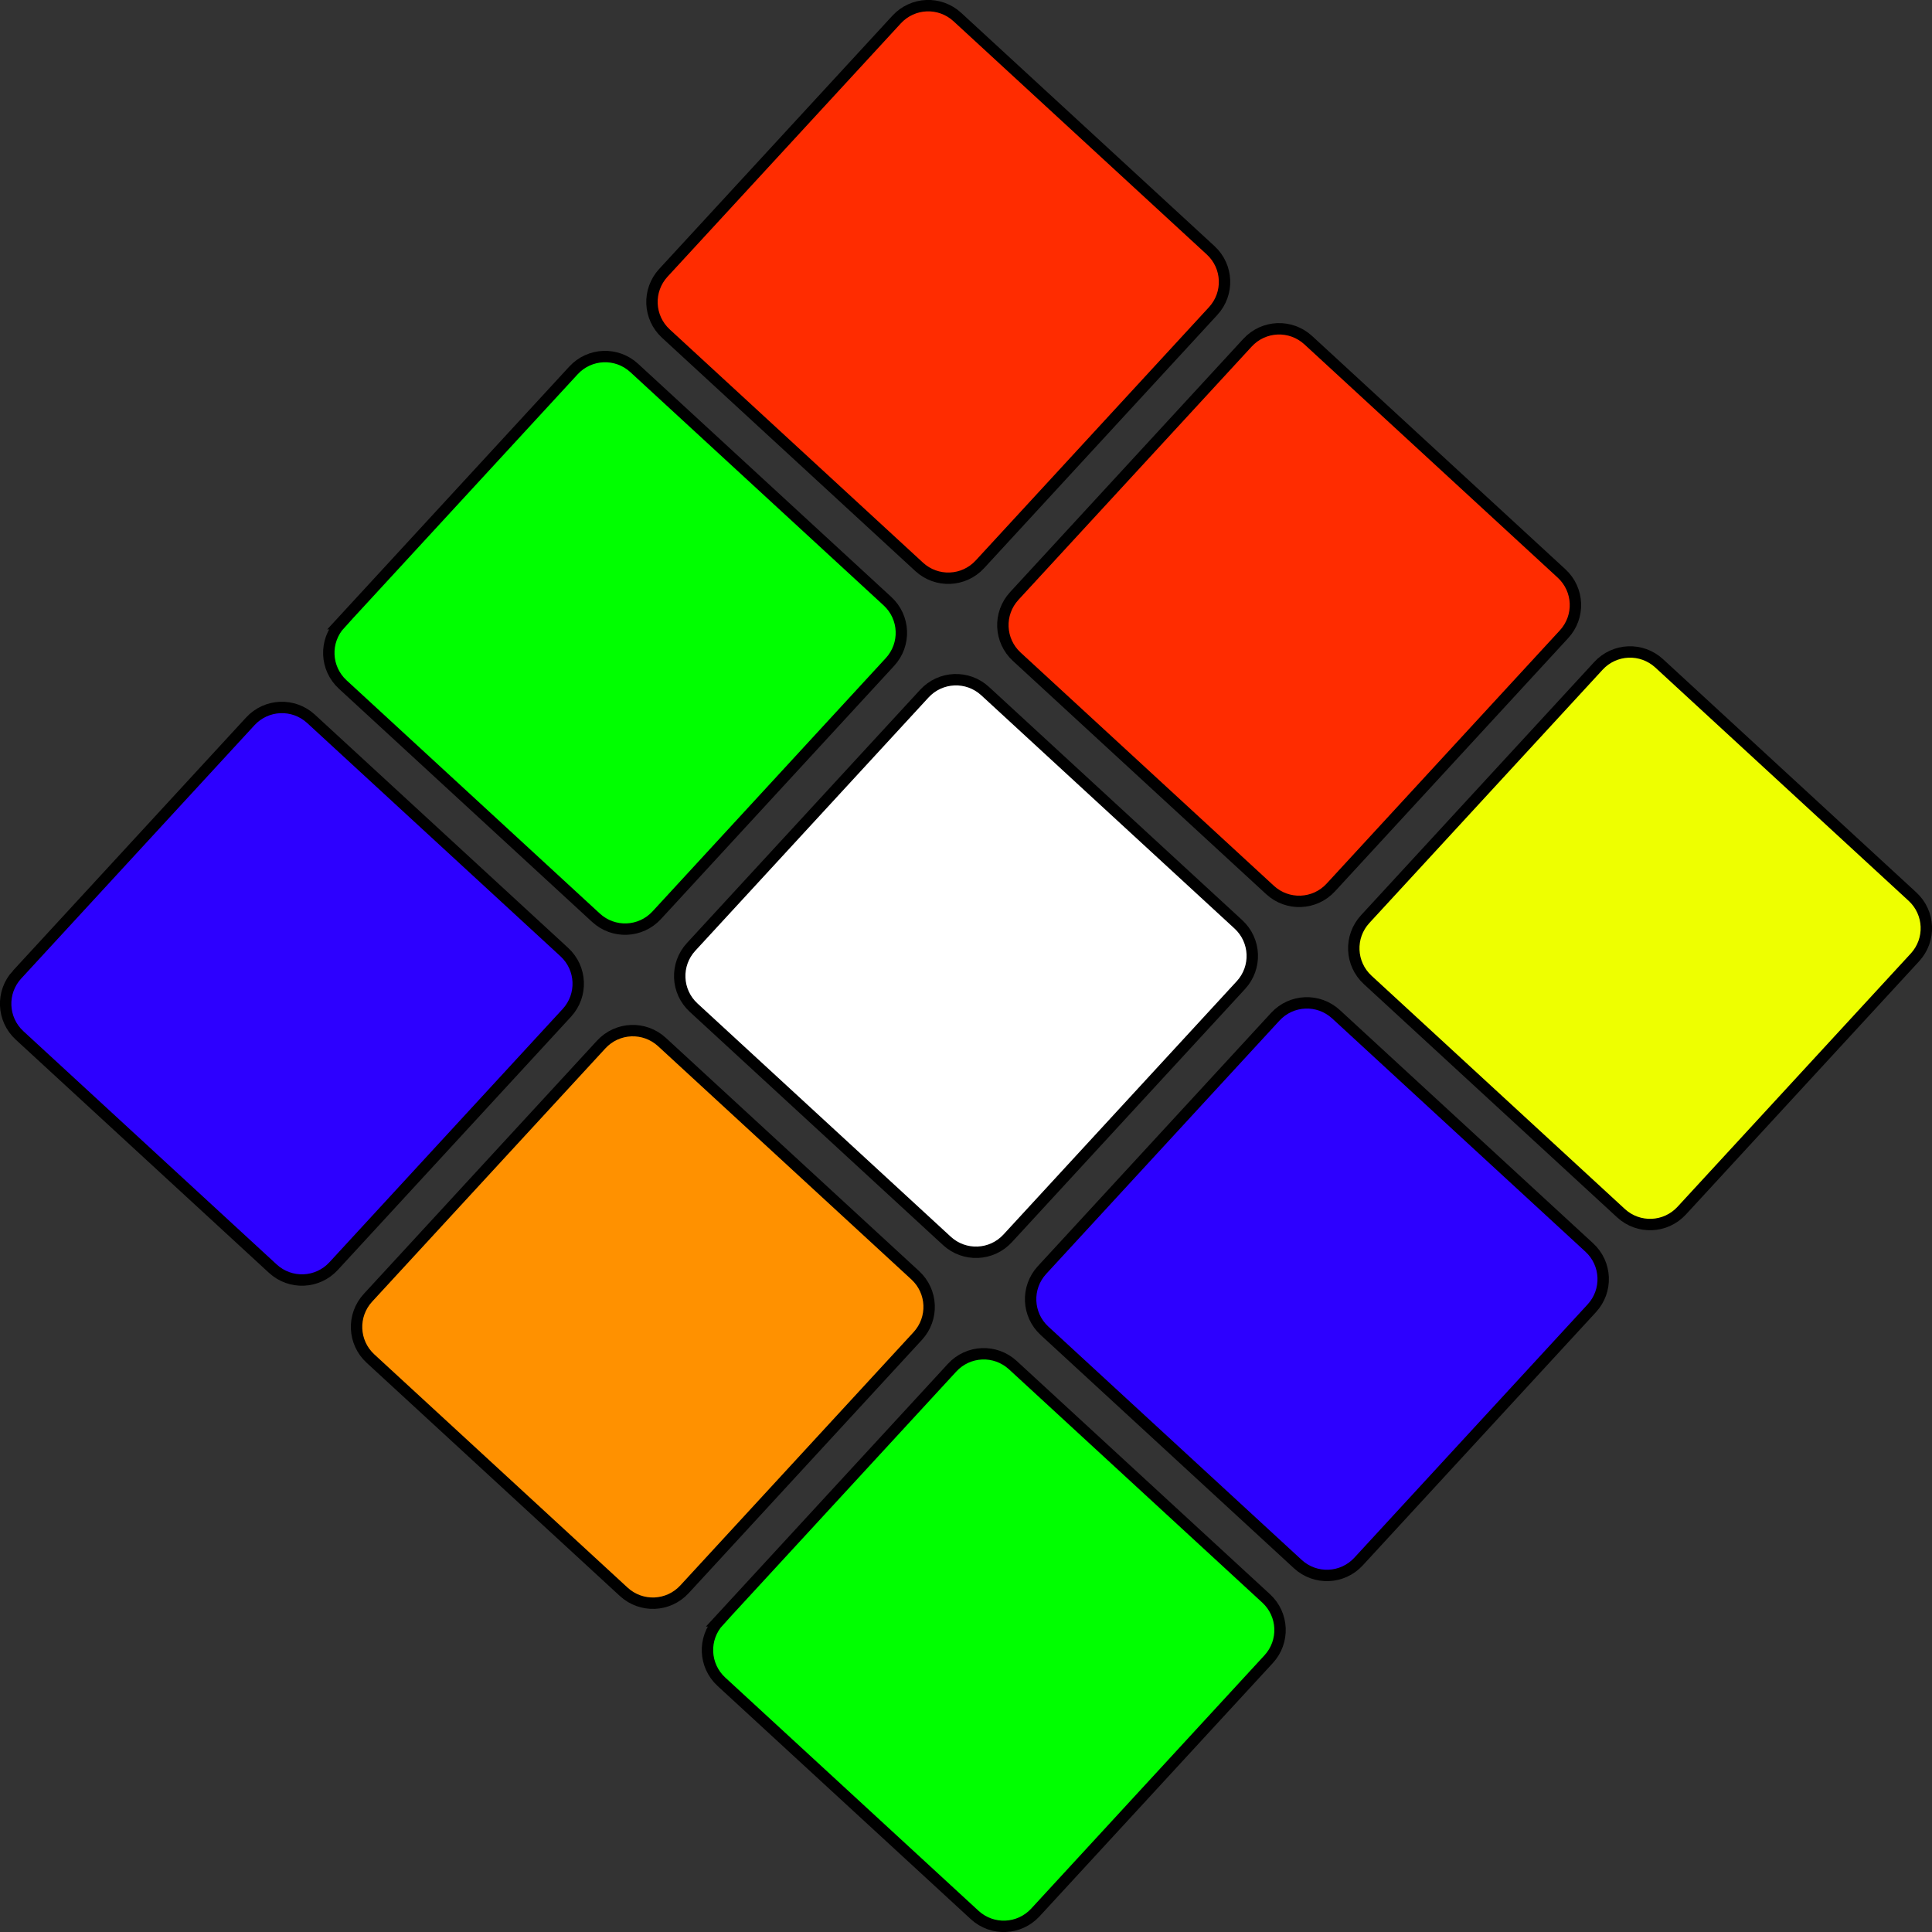 <?xml version="1.0" encoding="UTF-8" standalone="no"?>
<!-- Created with Inkscape (http://www.inkscape.org/) -->

<svg
   xmlns:osb="http://www.openswatchbook.org/uri/2009/osb"
   xmlns:dc="http://purl.org/dc/elements/1.1/"
   xmlns:cc="http://creativecommons.org/ns#"
   xmlns:rdf="http://www.w3.org/1999/02/22-rdf-syntax-ns#"
   xmlns:svg="http://www.w3.org/2000/svg"
   xmlns="http://www.w3.org/2000/svg"
   xmlns:sodipodi="http://sodipodi.sourceforge.net/DTD/sodipodi-0.dtd"
   xmlns:inkscape="http://www.inkscape.org/namespaces/inkscape"
   width="175.921mm"
   height="175.921mm"
   viewBox="0 0 175.921 175.921"
   version="1.1"
   id="svg8"
   inkscape:version="0.92.2 (unknown)"
   sodipodi:docname="logo.svg">
  <rect x="0" y="0" width="175.921" height="175.921" fill="#333333" stroke="none"/>
  <defs
     id="defs2">
    <linearGradient
       id="linearGradient4547"
       osb:paint="solid">
      <stop
         style="stop-color:#000000;stop-opacity:1;"
         offset="0"
         id="stop4545" />
    </linearGradient>
  </defs>
  <sodipodi:namedview
     id="base"
     pagecolor="#ffffff"
     bordercolor="#666666"
     borderopacity="1.0"
     inkscape:pageopacity="0.0"
     inkscape:pageshadow="2"
     inkscape:zoom="0.25"
     inkscape:cx="544.12401"
     inkscape:cy="584.17725"
     inkscape:document-units="mm"
     inkscape:current-layer="layer1"
     showgrid="false"
     inkscape:window-width="1314"
     inkscape:window-height="940"
     inkscape:window-x="600"
     inkscape:window-y="0"
     inkscape:window-maximized="0" />
  <g
     inkscape:label="Layer 1"
     inkscape:groupmode="layer"
     id="layer1"
     transform="translate(-22.028,-20.839)">
    <path
       style="fill:#eeff00;fill-opacity:1;stroke:#000000;stroke-width:1.037;stroke-miterlimit:4;stroke-dasharray:none;stroke-opacity:1"
       d="m 146.338,104.53 21.235,-23.058 c 1.47,-1.597 3.94,-1.698 5.537,-0.228 l 23.058,21.235 c 1.597,1.471 1.698,3.94 0.228,5.537 l -21.235,23.058 c -1.471,1.597 -3.94,1.698 -5.537,0.228 l -23.058,-21.235 c -1.597,-1.471 -1.698,-3.94 -0.228,-5.537 z"
       id="path4606"
       inkscape:connector-curvature="0" />
    <path
       style="fill:#ff2c00;fill-opacity:1;stroke:#000000;stroke-width:1.037;stroke-miterlimit:4;stroke-dasharray:none;stroke-opacity:1"
       d="m 114.385,75.104 21.235,-23.058 c 1.471,-1.597 3.94,-1.698 5.537,-0.228 l 23.058,21.235 c 1.597,1.471 1.698,3.94 0.228,5.537 l -21.235,23.058 c -1.47,1.597 -3.94,1.698 -5.537,0.228 L 114.613,80.641 c -1.597,-1.47 -1.698,-3.94 -0.228,-5.537 z"
       id="path4604"
       inkscape:connector-curvature="0" />
    <path
       style="fill:#ff2c00;fill-opacity:1;stroke:#000000;stroke-width:1.037;stroke-miterlimit:4;stroke-dasharray:none;stroke-opacity:1"
       d="m 82.433,45.679 21.235,-23.058 c 1.47,-1.597 3.94,-1.698 5.537,-0.228 l 23.058,21.235 c 1.597,1.47 1.698,3.94 0.228,5.537 l -21.235,23.058 c -1.471,1.597 -3.94,1.698 -5.537,0.228 L 82.661,51.215 c -1.597,-1.47 -1.698,-3.94 -0.228,-5.537 z"
       id="path4602"
       inkscape:connector-curvature="0" />
    <path
       style="fill:#2d00ff;fill-opacity:1;stroke:#000000;stroke-width:1.037;stroke-miterlimit:4;stroke-dasharray:none;stroke-opacity:1"
       d="m 116.912,136.482 21.235,-23.058 c 1.471,-1.597 3.94,-1.698 5.537,-0.228 l 23.058,21.235 c 1.597,1.47 1.698,3.94 0.228,5.537 l -21.235,23.058 c -1.471,1.597 -3.94,1.698 -5.537,0.228 L 117.14,142.019 c -1.597,-1.471 -1.698,-3.94 -0.228,-5.537 z"
       id="path4600"
       inkscape:connector-curvature="0" />
    <path
       style="fill:#ffffff;fill-opacity:1;stroke:#000000;stroke-width:1.037;stroke-miterlimit:4;stroke-dasharray:none;stroke-opacity:1"
       d="M 84.96,107.057 106.195,83.998 c 1.471,-1.597 3.94,-1.698 5.537,-0.228 l 23.058,21.235 c 1.597,1.47 1.698,3.94 0.228,5.537 l -21.235,23.058 c -1.471,1.597 -3.94,1.698 -5.537,0.228 L 85.188,112.593 c -1.597,-1.47 -1.698,-3.94 -0.228,-5.537 z"
       id="path4598"
       inkscape:connector-curvature="0" />
    <path
       style="fill:#00ff00;stroke:#000000;stroke-width:1.037;stroke-miterlimit:4;stroke-dasharray:none;stroke-opacity:1"
       d="m 53.007,77.631 21.235,-23.058 c 1.471,-1.597 3.94,-1.698 5.537,-0.228 l 23.058,21.235 c 1.597,1.471 1.698,3.94 0.228,5.537 L 81.83,104.175 c -1.471,1.597 -3.94,1.698 -5.537,0.228 L 53.235,83.168 c -1.597,-1.471 -1.698,-3.94 -0.228,-5.537 z"
       id="path4596"
       inkscape:connector-curvature="0" />
    <path
       style="fill:#00ff00;fill-opacity:1;stroke:#000000;stroke-width:1.037;stroke-miterlimit:4;stroke-dasharray:none;stroke-opacity:1"
       d="m 87.487,168.434 21.235,-23.058 c 1.471,-1.597 3.94,-1.698 5.537,-0.228 l 23.058,21.235 c 1.597,1.471 1.698,3.94 0.228,5.537 l -21.235,23.058 c -1.471,1.597 -3.94,1.698 -5.537,0.228 L 87.715,173.971 c -1.597,-1.471 -1.698,-3.94 -0.228,-5.537 z"
       id="path4594"
       inkscape:connector-curvature="0" />
    <path
       style="fill:#ff9100;fill-opacity:1;stroke:#000000;stroke-width:1.037;stroke-miterlimit:4;stroke-dasharray:none;stroke-opacity:1"
       d="m 55.534,139.009 21.235,-23.058 c 1.471,-1.597 3.94,-1.698 5.537,-0.228 l 23.058,21.235 c 1.597,1.47 1.698,3.94 0.228,5.537 l -21.235,23.058 c -1.471,1.597 -3.94,1.698 -5.537,0.228 L 55.762,144.546 c -1.597,-1.471 -1.698,-3.94 -0.228,-5.537 z"
       id="path4592"
       inkscape:connector-curvature="0" />
    <path
       style="fill:#2d00ff;fill-opacity:1;stroke:#000000;stroke-width:1.037;stroke-miterlimit:4;stroke-dasharray:none;stroke-opacity:1"
       d="M 23.582,109.584 44.817,86.525 c 1.471,-1.597 3.94,-1.698 5.537,-0.228 l 23.058,21.235 c 1.597,1.471 1.698,3.94 0.228,5.537 l -21.235,23.058 c -1.471,1.597 -3.94,1.698 -5.537,0.228 l -23.058,-21.235 c -1.597,-1.471 -1.698,-3.94 -0.228,-5.537 z"
       id="use4567"
       inkscape:connector-curvature="0" />
  </g>
</svg>
